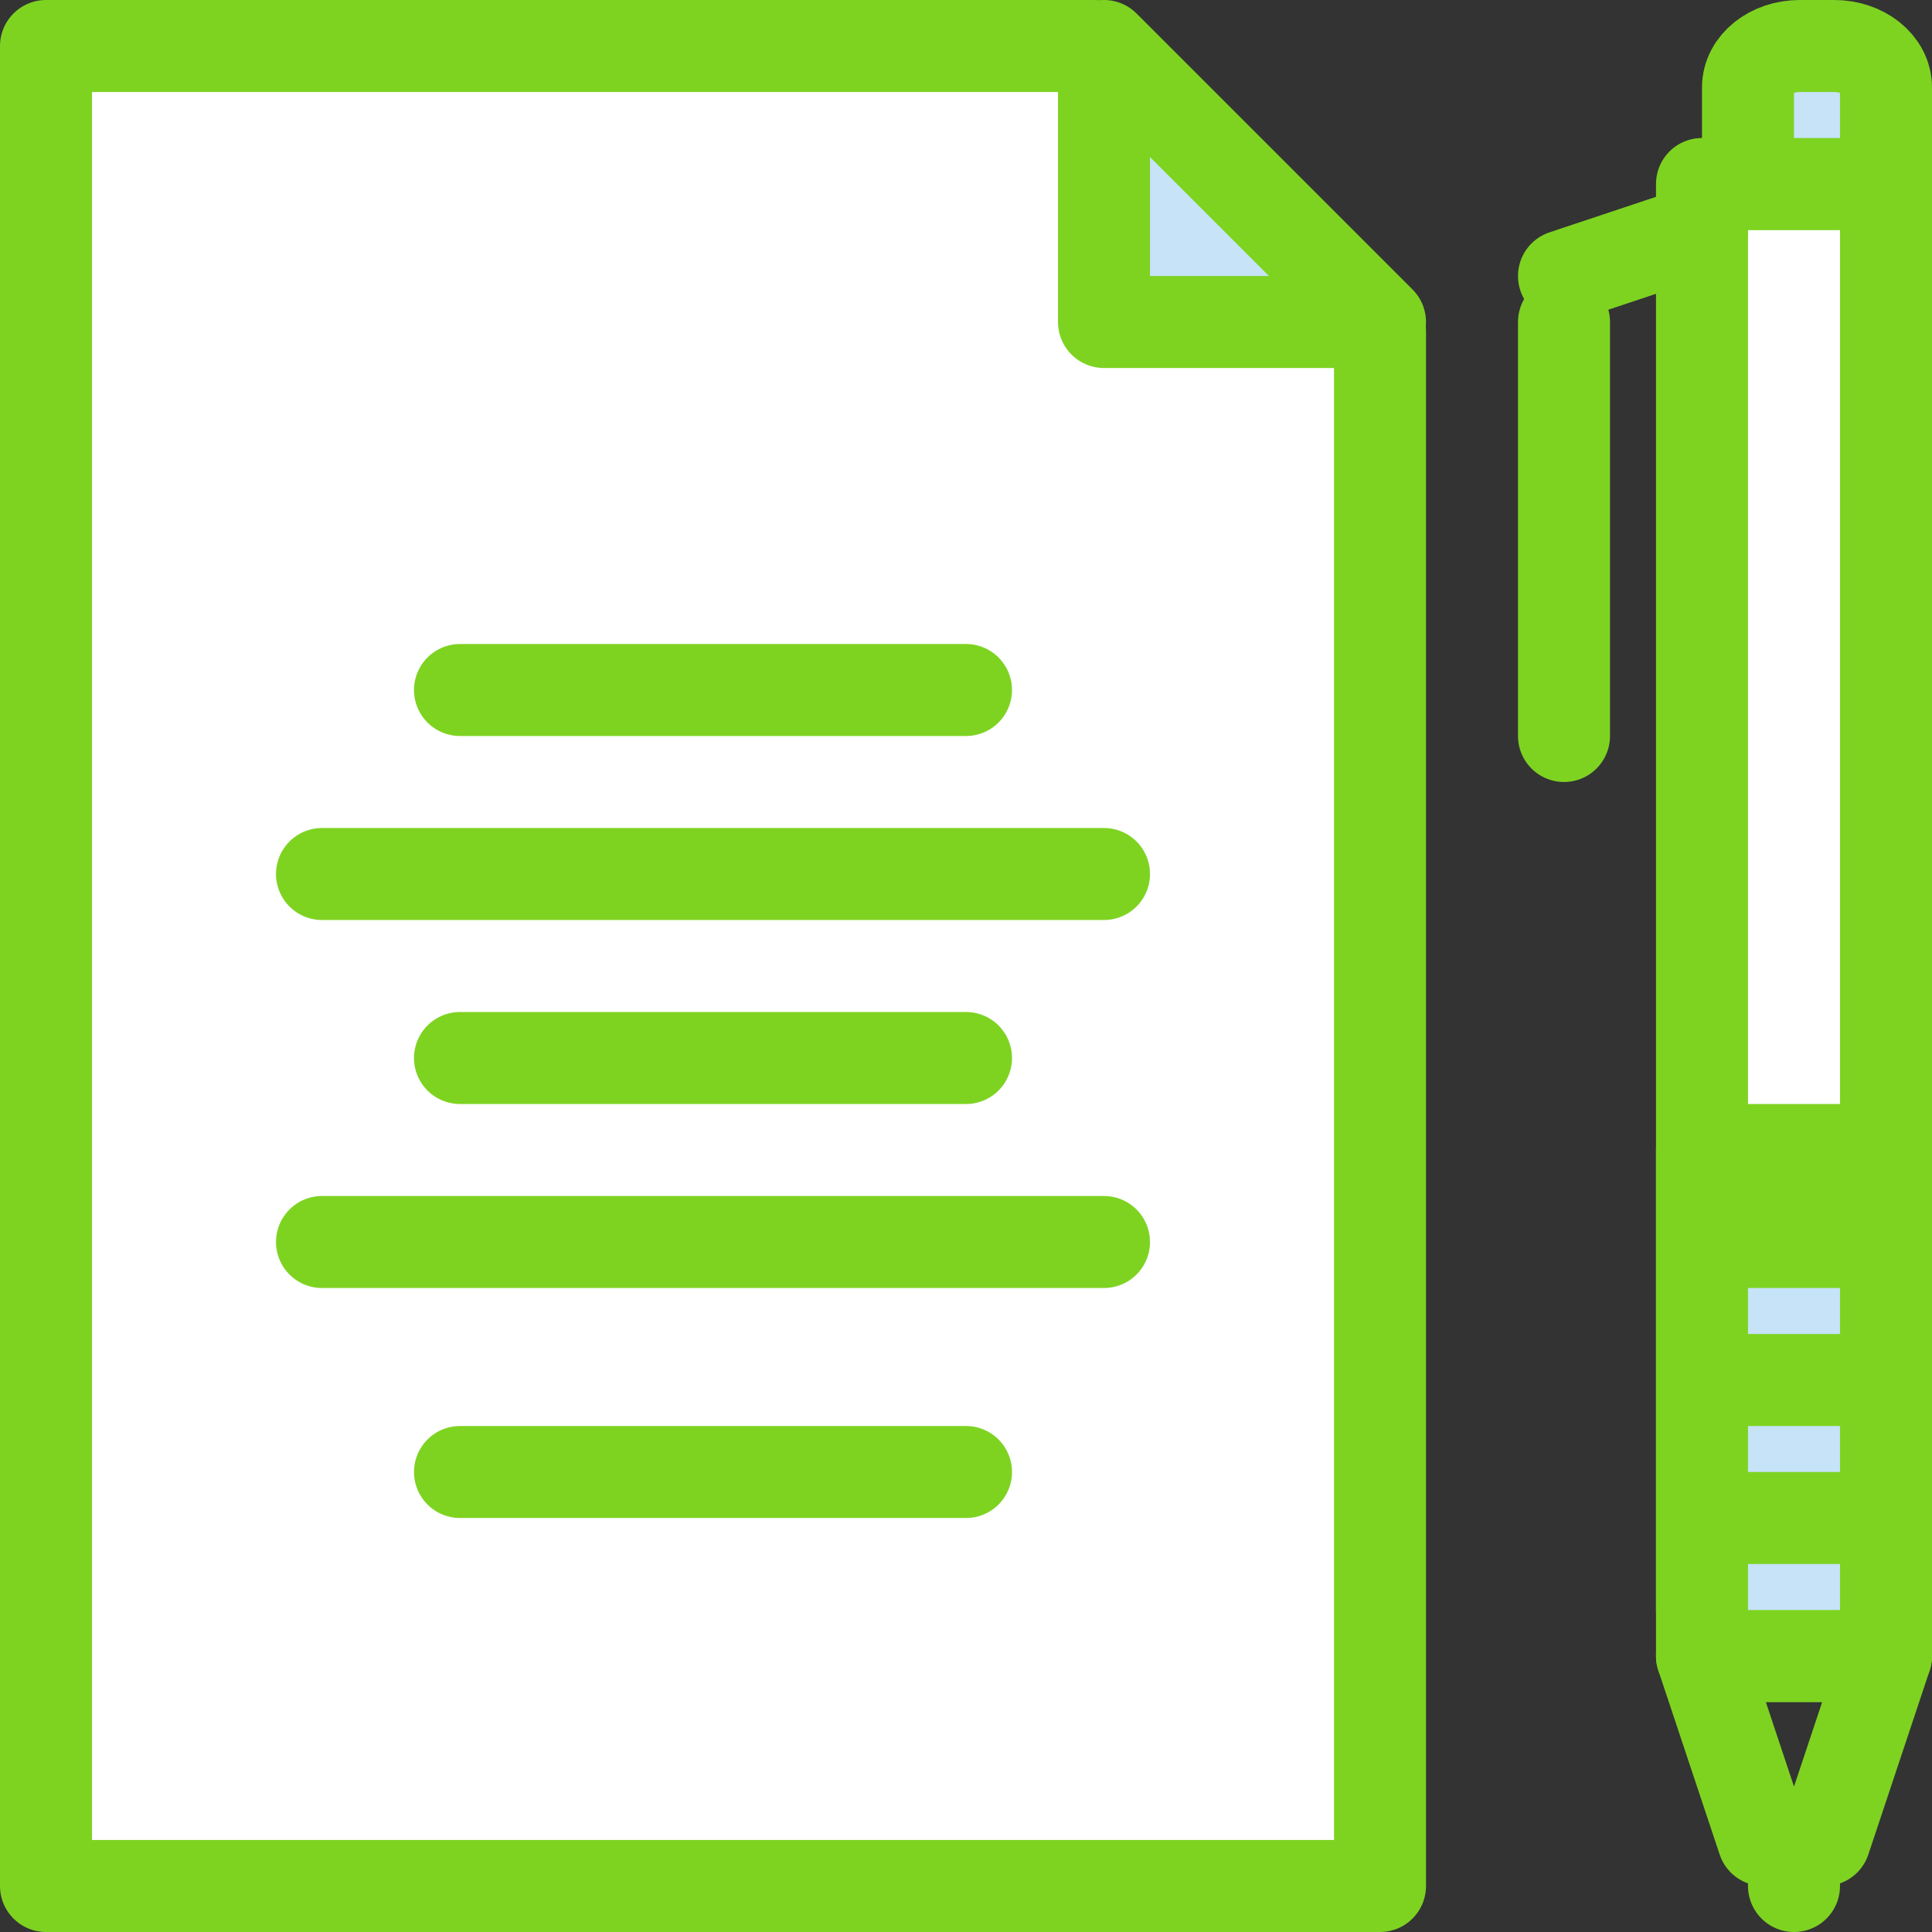 <svg xmlns="http://www.w3.org/2000/svg" viewBox="0 0 42 42">
  <rect x="0" y="0" width="42" height="42" fill="#333333" stroke="none"/>
  <g fill="none" fill-rule="evenodd">
    <path fill="#FFF" fill-rule="nonzero" d="M30 41H1V1h22.786l2.762 2.759L30 7.207z"/>
    <path stroke="#7ED321" stroke-linecap="round" stroke-linejoin="round" stroke-width="2" d="M30 41H1V1h22.786l2.762 2.759L30 7.207z"/>
    <path fill="#C6E3F8" fill-rule="nonzero" d="M24 7h6l-2.667-2.667L24 1z"/>
    <path stroke="#7ED321" stroke-linecap="round" stroke-linejoin="round" stroke-width="2" d="M24 7h6l-2.667-2.667L24 1zM7 19h17m-14 4h11M7 27h17m-14 5h11M10 15h11"/>
    <path fill="#FFF" fill-rule="nonzero" d="M37 35h4V4h-4z"/>
    <path stroke="#7ED321" stroke-linecap="round" stroke-linejoin="round" stroke-width="2" d="M37 35h4V4h-4z"/>
    <path fill="#C6E3F8" fill-rule="nonzero" d="M41 4h-3V1.9c0-.497.503-.9 1.125-.9h.75c.622 0 1.125.403 1.125.9V4z"/>
    <path stroke="#7ED321" stroke-linecap="round" stroke-linejoin="round" stroke-width="2" d="M41 4h-3V1.9c0-.497.503-.9 1.125-.9h.75c.622 0 1.125.403 1.125.9V4zm-4 1l-3 1m0 1v9m5.667 24h-1.334L37 36h4zM39 40v1"/>
    <path fill="#C6E3F8" fill-rule="nonzero" d="M37 36h4V25h-4z"/>
    <path stroke="#7ED321" stroke-linecap="round" stroke-linejoin="round" stroke-width="2" d="M37 36h4V25h-4zm0-3h4m-4-3h4m-4-3h4"/>
  </g>
</svg>
